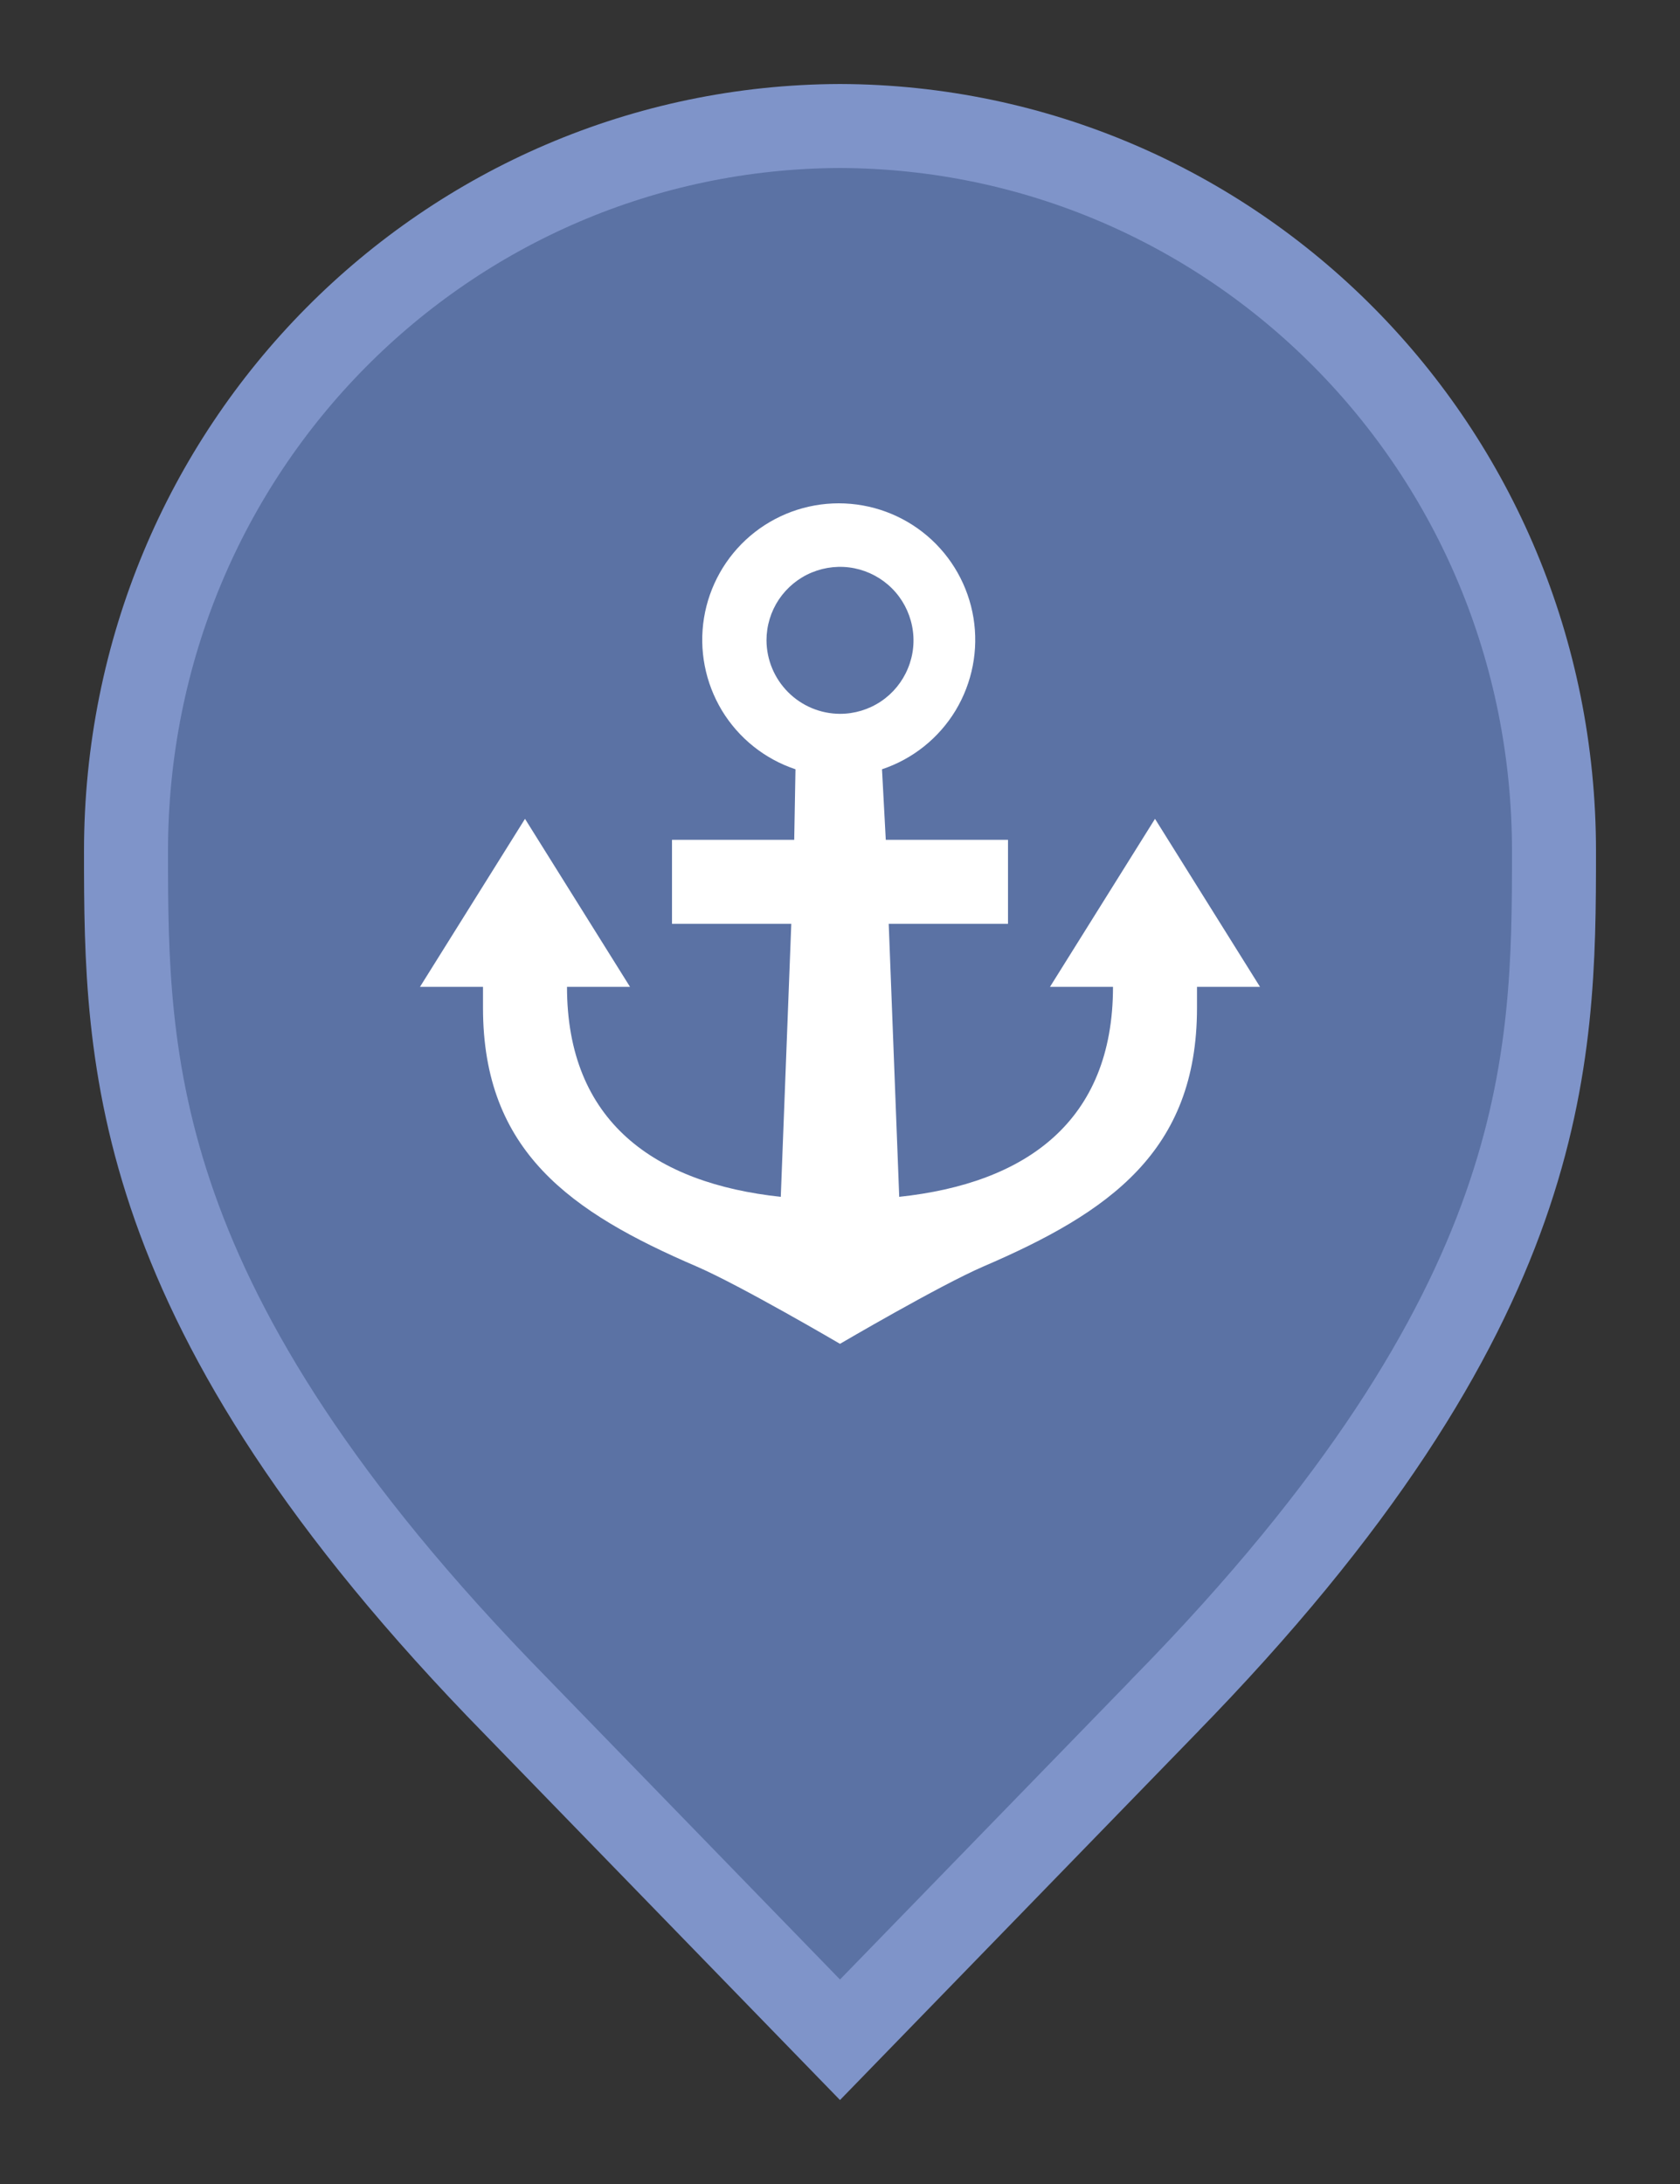<svg width="20" height="26" viewBox="0 0 20 26" fill="none" xmlns="http://www.w3.org/2000/svg">
<rect x="0" y="0" width="20" height="26" fill="#333333" stroke="none"/>
<path d="M10 24.283L6.136 20.305L6.135 20.304C3.798 17.918 2.651 15.987 2.08 14.368C1.51 12.75 1.5 11.406 1.5 10.136C1.5 5.328 5.324 1.516 10 1.5C14.676 1.516 18.5 5.328 18.5 10.136C18.5 11.406 18.49 12.75 17.92 14.368C17.349 15.987 16.201 17.918 13.865 20.304L13.864 20.306L10 24.283Z" fill="#5B72A4" stroke="#7F94C9"/>
<path d="M15 11.748L13.75 9.748L12.5 11.748H13.25C13.25 13.353 12.21 14.088 10.705 14.248L10.58 10.998H12V9.998H10.545L10.5 9.158C10.866 9.036 11.176 8.788 11.376 8.458C11.575 8.127 11.651 7.737 11.589 7.356C11.527 6.976 11.332 6.629 11.038 6.379C10.744 6.129 10.371 5.992 9.985 5.992C9.599 5.992 9.226 6.129 8.932 6.379C8.638 6.629 8.443 6.976 8.381 7.356C8.319 7.737 8.395 8.127 8.594 8.458C8.794 8.788 9.104 9.036 9.47 9.158L9.455 9.998H8V10.998H9.42L9.295 14.248C7.795 14.088 6.75 13.353 6.75 11.748H7.5L6.25 9.748L5 11.748H5.75V11.998C5.75 13.708 6.795 14.433 8.295 15.078C8.815 15.303 10 15.998 10 15.998C10 15.998 11.185 15.303 11.705 15.078C13.205 14.433 14.25 13.708 14.25 11.998V11.748H15ZM9.125 7.623C9.125 7.45 9.176 7.281 9.272 7.137C9.369 6.993 9.505 6.881 9.665 6.815C9.825 6.749 10.001 6.731 10.171 6.765C10.34 6.799 10.496 6.882 10.619 7.005C10.741 7.127 10.824 7.283 10.858 7.453C10.892 7.622 10.875 7.798 10.808 7.958C10.742 8.118 10.63 8.255 10.486 8.351C10.342 8.447 10.173 8.498 10 8.498C9.768 8.497 9.547 8.405 9.383 8.241C9.219 8.077 9.126 7.855 9.125 7.623Z" fill="white"/>
</svg>
